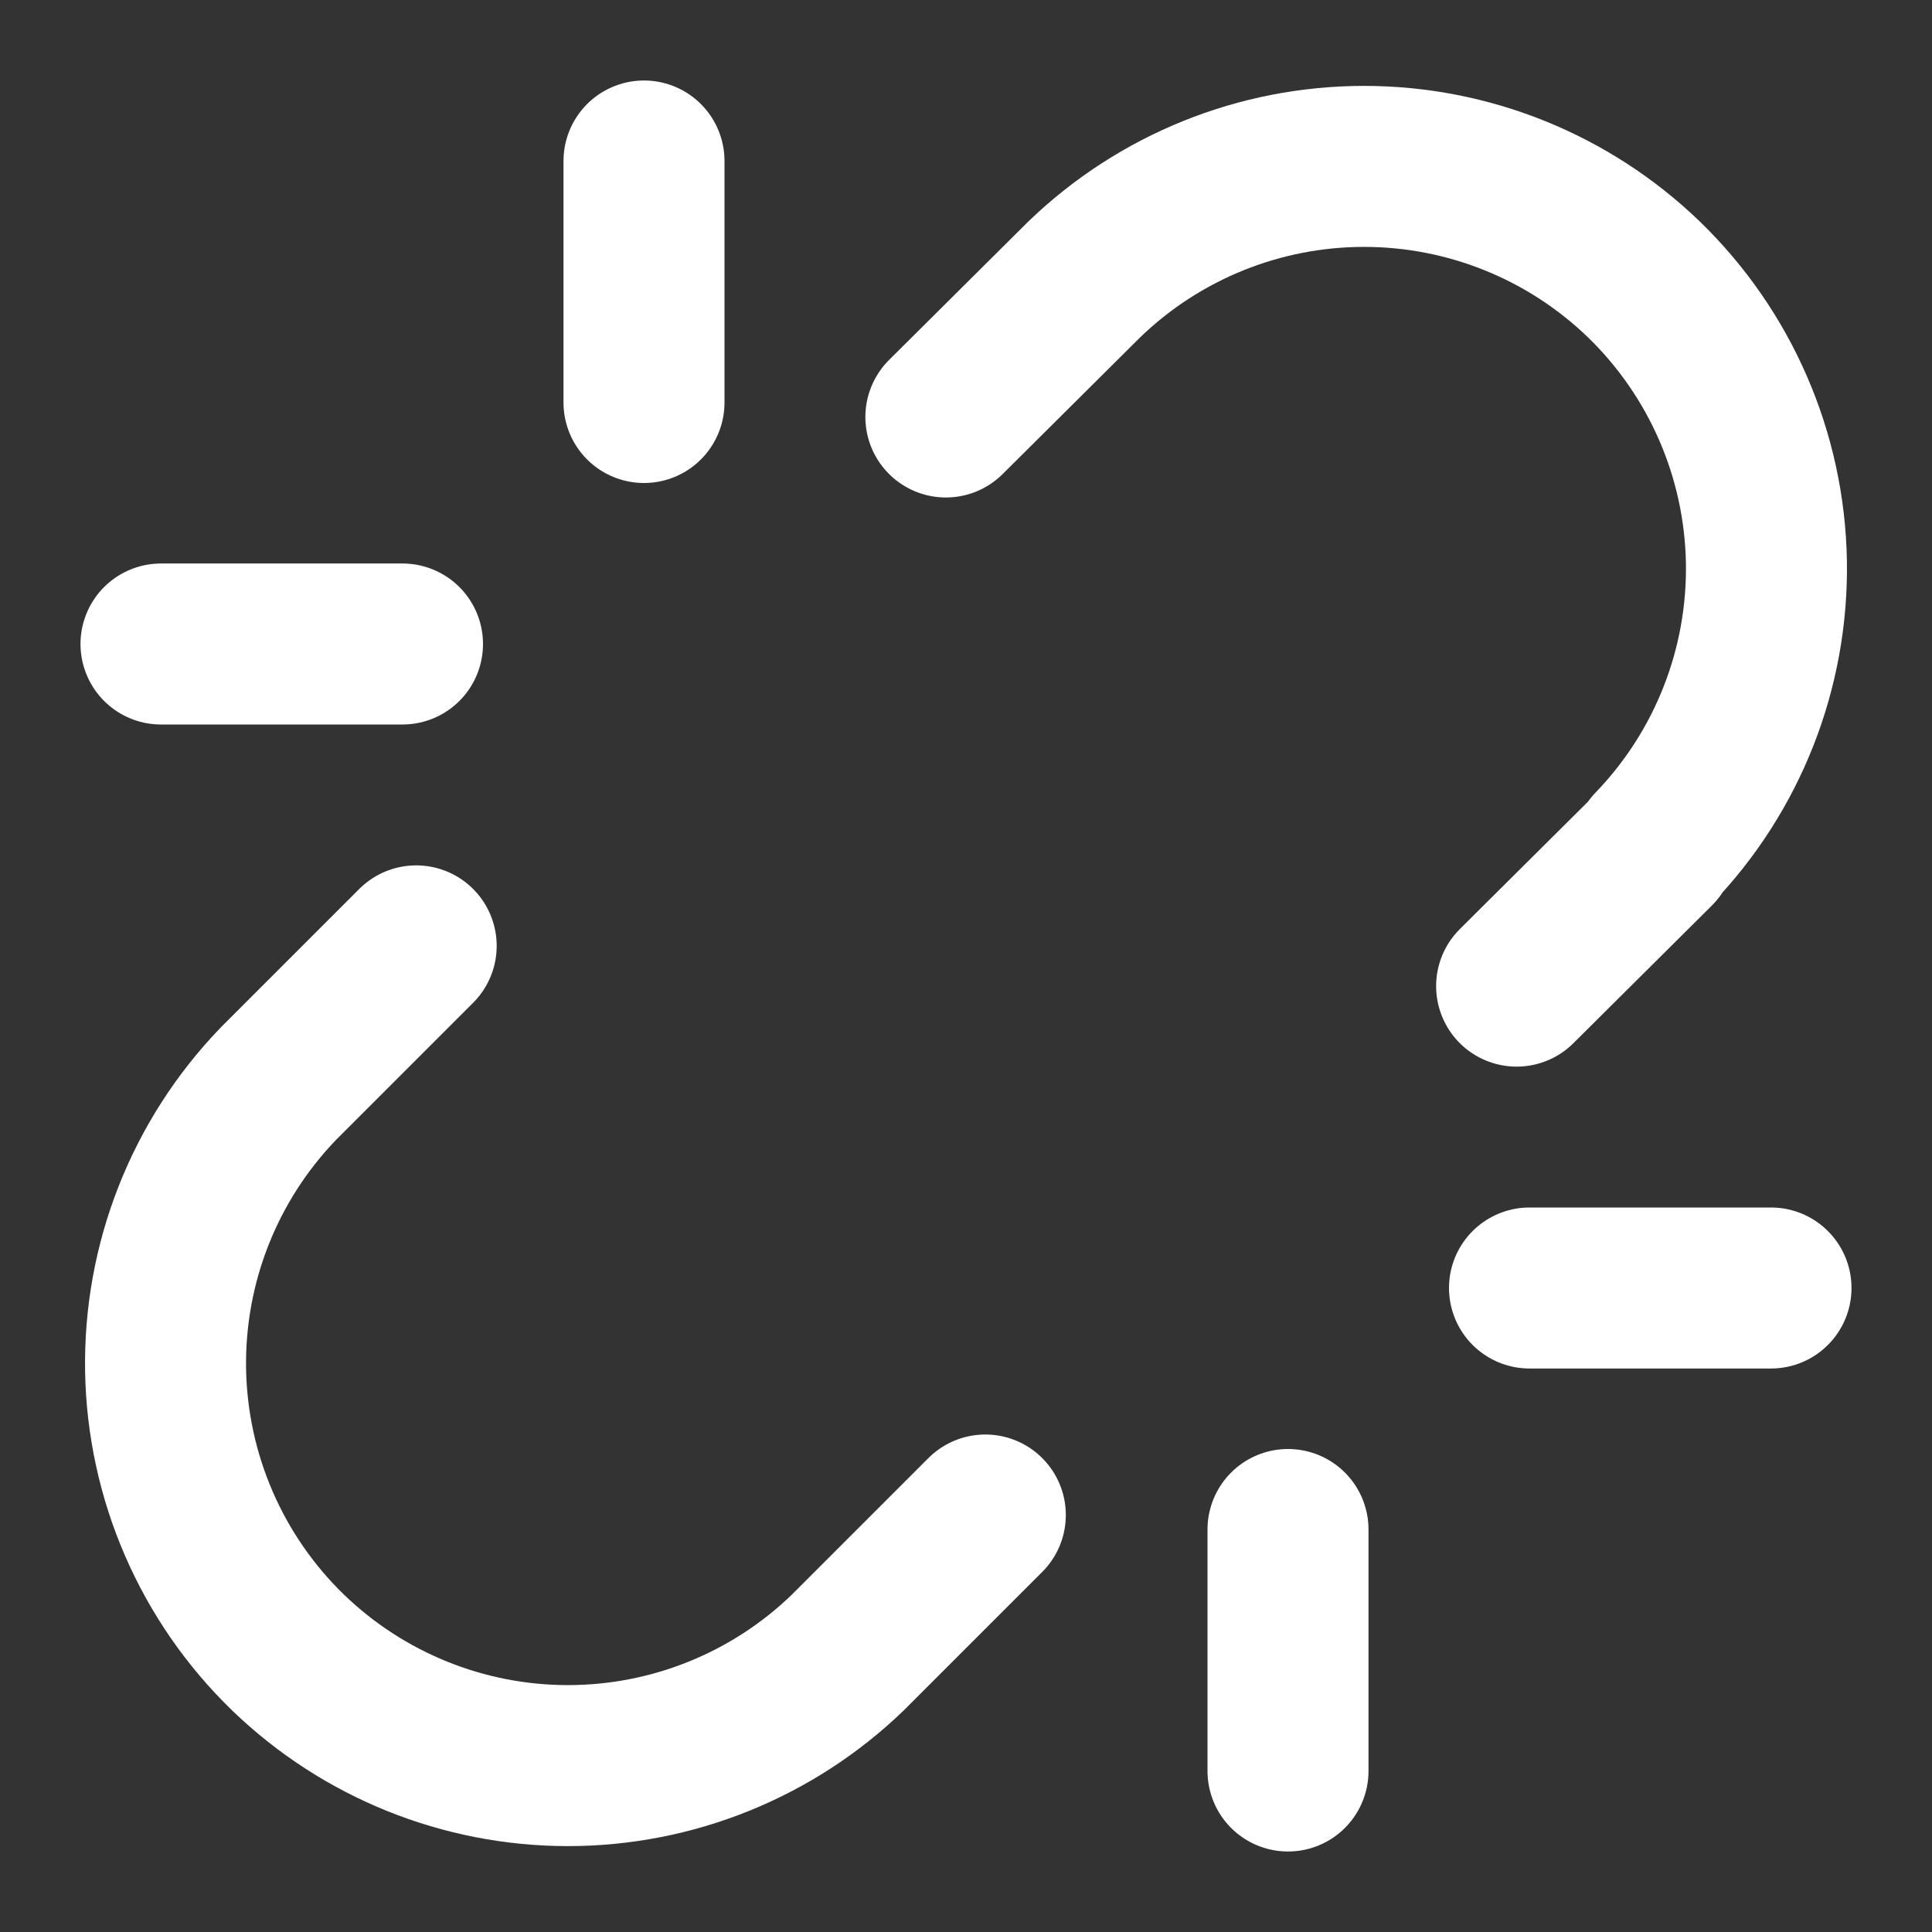 <svg width="24" height="24" viewBox="0 0 24 24" fill="none" xmlns="http://www.w3.org/2000/svg">
<rect x="0" y="0" width="24" height="24" fill="#333333" stroke="none"/>
<path d="M18.84 12.25L20.56 10.54H20.54C21.461 9.586 21.965 8.306 21.943 6.98C21.92 5.655 21.372 4.392 20.42 3.47C19.487 2.57 18.241 2.067 16.945 2.067C15.649 2.067 14.403 2.57 13.47 3.47L11.75 5.18" stroke="white" stroke-width="2" stroke-linecap="round" stroke-linejoin="round"/>
<path d="M5.17 11.75L3.46 13.46C2.539 14.414 2.035 15.694 2.057 17.02C2.08 18.345 2.627 19.608 3.58 20.53C4.513 21.43 5.759 21.933 7.055 21.933C8.351 21.933 9.597 21.43 10.53 20.53L12.24 18.82" stroke="white" stroke-width="2" stroke-linecap="round" stroke-linejoin="round"/>
<path d="M8 2V5" stroke="white" stroke-width="2" stroke-linecap="round" stroke-linejoin="round"/>
<path d="M2 8H5" stroke="white" stroke-width="2" stroke-linecap="round" stroke-linejoin="round"/>
<path d="M16 19V22" stroke="white" stroke-width="2" stroke-linecap="round" stroke-linejoin="round"/>
<path d="M19 16H22" stroke="white" stroke-width="2" stroke-linecap="round" stroke-linejoin="round"/>
</svg>
